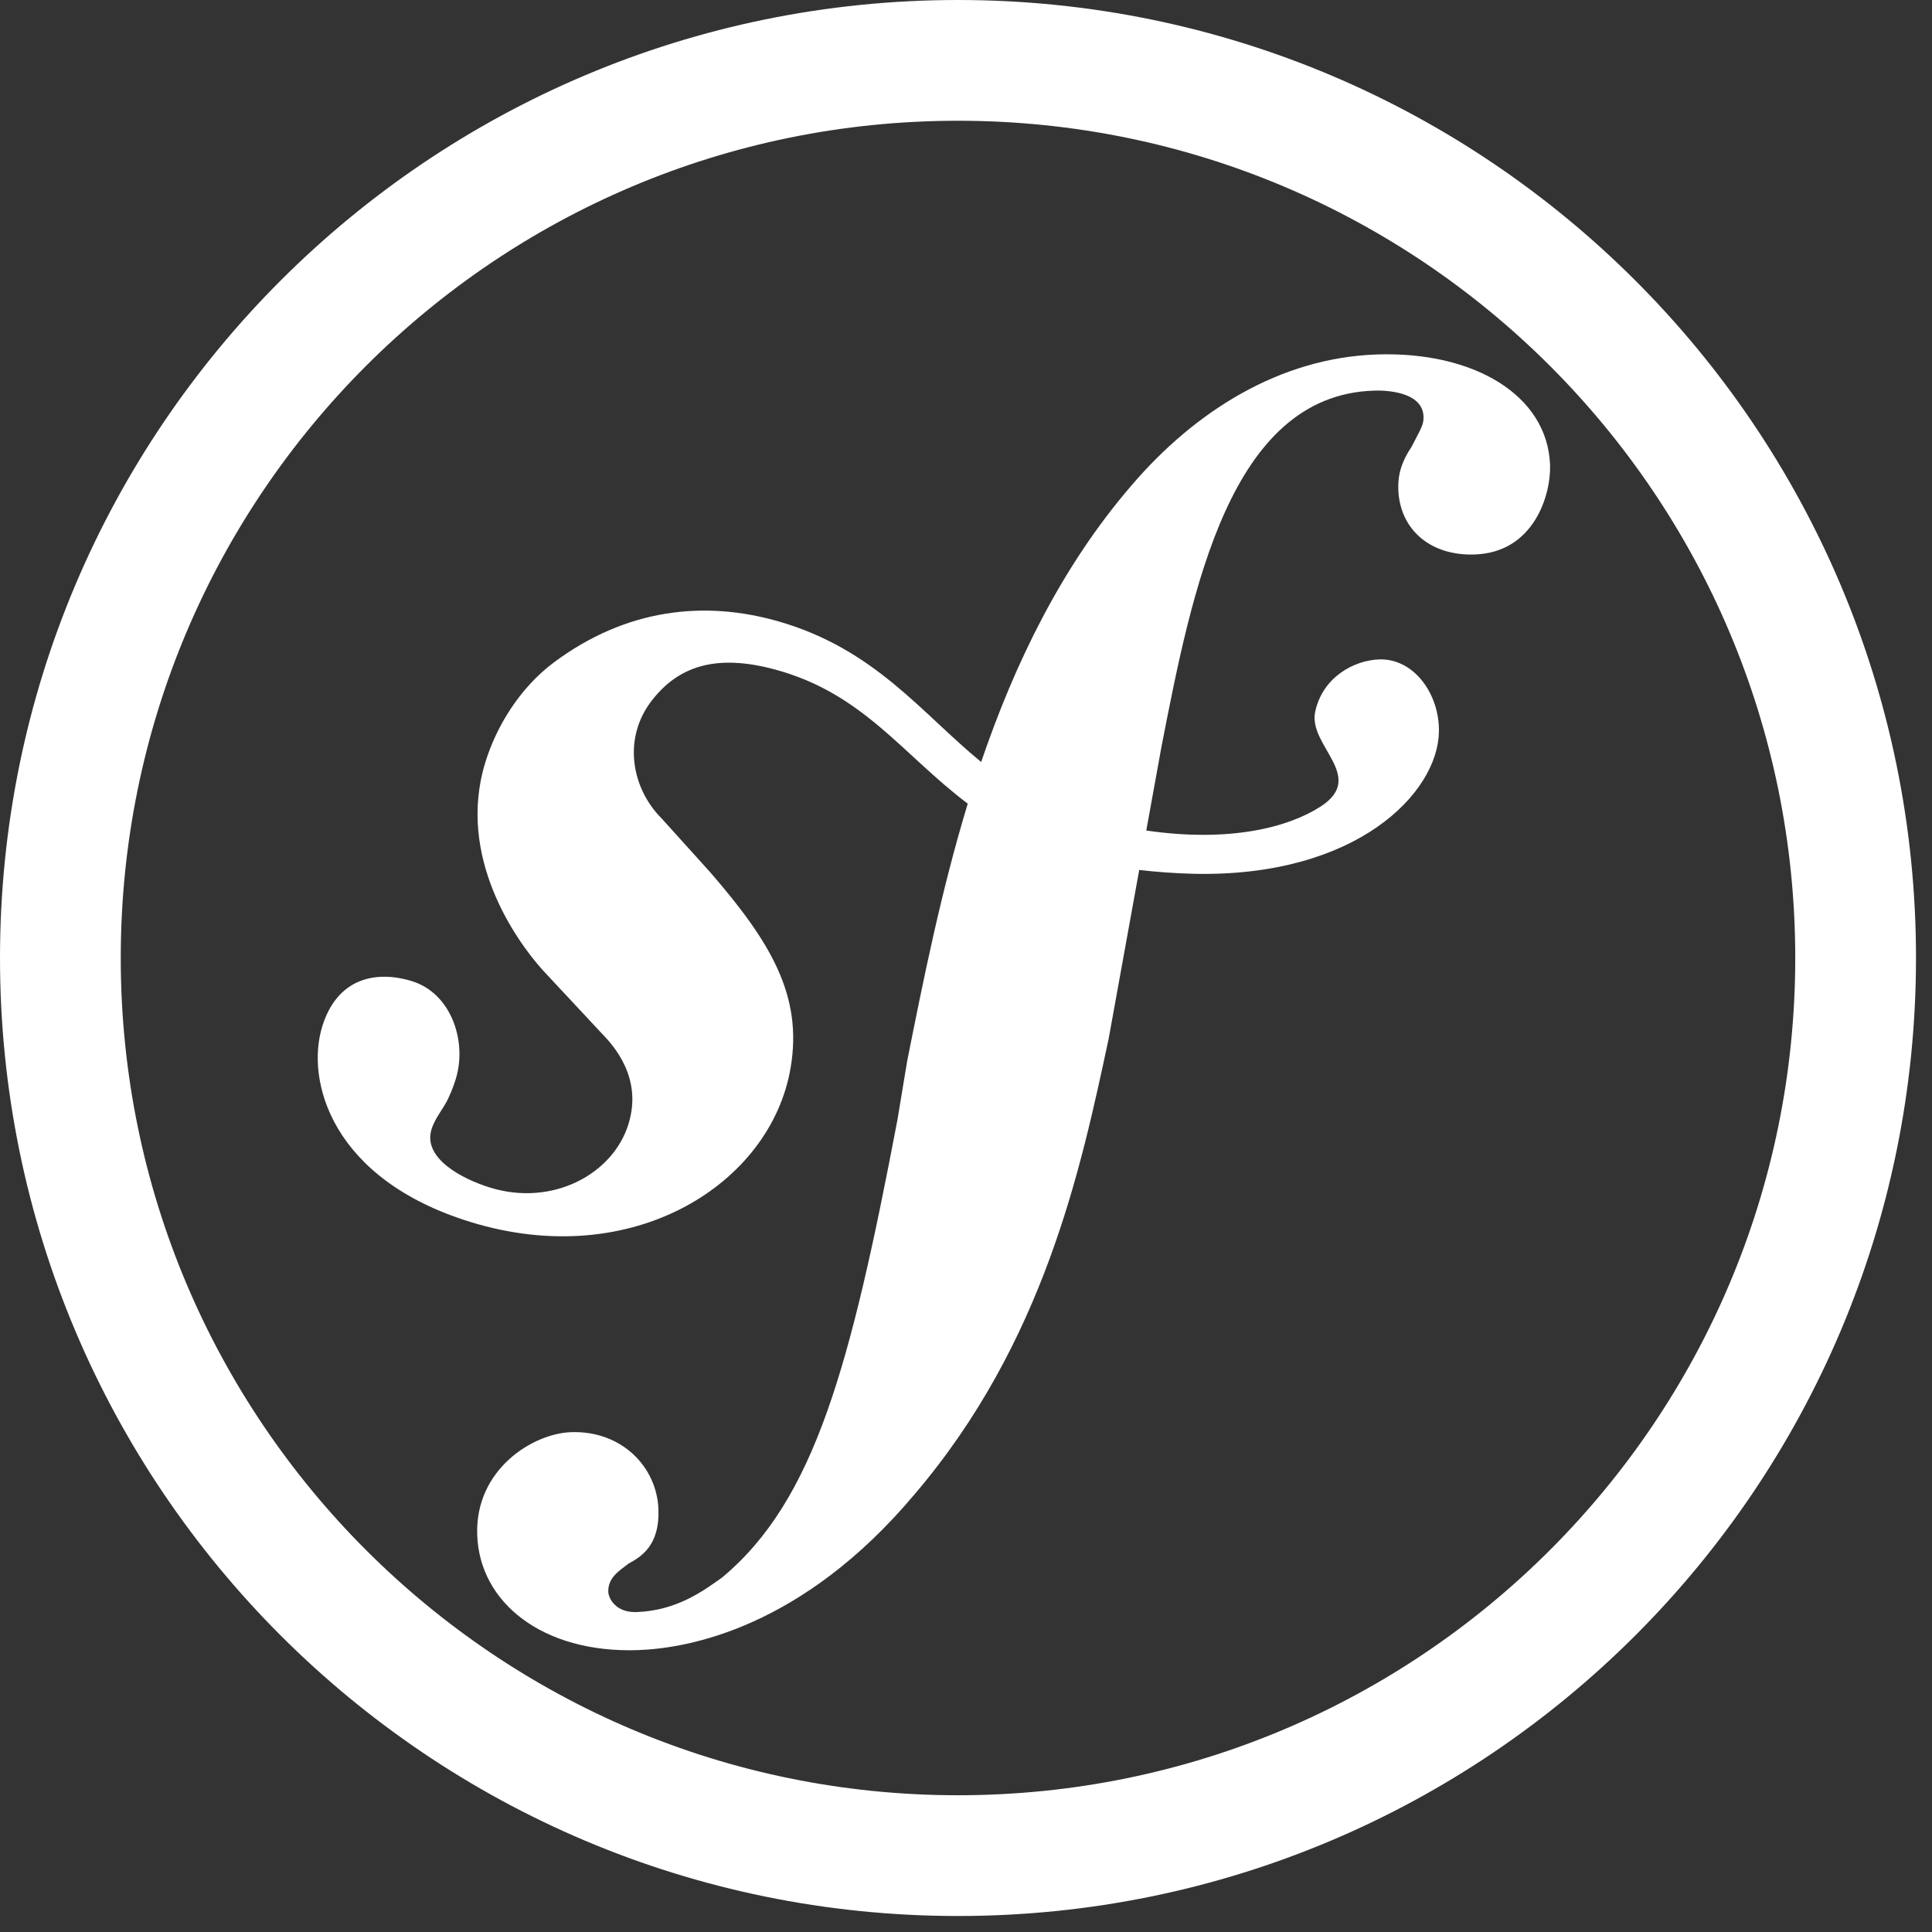 <svg width="32" height="32" viewBox="0 0 32 32" fill="none" xmlns="http://www.w3.org/2000/svg">
<rect x="0" y="0" width="32" height="32" fill="#333333" stroke="none"/>
<path d="M30.735 15.867C30.735 24.078 24.078 30.735 15.867 30.735C7.656 30.735 1 24.078 1 15.867C1 7.656 7.656 1 15.867 1C24.079 1 30.735 7.656 30.735 15.867Z" stroke="white" stroke-width="2"/>
<path d="M22.805 5.871C21.193 5.926 19.786 6.816 18.738 8.044C17.578 9.392 16.808 10.989 16.251 12.621C15.257 11.806 14.49 10.751 12.894 10.292C11.661 9.938 10.366 10.084 9.175 10.971C8.611 11.392 8.222 12.028 8.038 12.629C7.559 14.184 8.541 15.57 8.987 16.066L9.962 17.111C10.162 17.316 10.647 17.85 10.41 18.616C10.155 19.449 9.151 19.988 8.12 19.671C7.66 19.53 6.999 19.187 7.147 18.706C7.208 18.508 7.35 18.359 7.426 18.19C7.495 18.043 7.529 17.934 7.55 17.868C7.738 17.254 7.48 16.455 6.823 16.251C6.208 16.063 5.58 16.212 5.337 17.003C5.06 17.901 5.49 19.531 7.793 20.24C10.491 21.07 12.772 19.601 13.095 17.686C13.3 16.486 12.757 15.595 11.765 14.449L10.957 13.554C10.467 13.065 10.299 12.231 10.806 11.59C11.233 11.049 11.842 10.819 12.84 11.09C14.297 11.485 14.946 12.495 16.029 13.311C15.583 14.778 15.29 16.251 15.026 17.572L14.863 18.556C14.089 22.617 13.498 24.847 11.961 26.128C11.652 26.348 11.21 26.677 10.543 26.701C10.193 26.712 10.08 26.471 10.075 26.366C10.067 26.121 10.274 26.008 10.411 25.898C10.617 25.786 10.927 25.6 10.906 25.005C10.884 24.302 10.301 23.693 9.46 23.721C8.829 23.742 7.868 24.335 7.904 25.421C7.941 26.544 8.987 27.384 10.564 27.331C11.407 27.302 13.29 26.96 15.144 24.755C17.303 22.227 17.907 19.33 18.362 17.209L18.869 14.409C19.15 14.442 19.451 14.465 19.779 14.473C22.468 14.53 23.813 13.138 23.833 12.124C23.847 11.511 23.431 10.907 22.849 10.922C22.433 10.933 21.909 11.211 21.784 11.787C21.661 12.351 22.64 12.861 21.875 13.358C21.332 13.709 20.358 13.956 18.986 13.756L19.236 12.377C19.745 9.764 20.372 6.549 22.754 6.47C22.928 6.462 23.562 6.478 23.578 6.898C23.581 7.037 23.547 7.074 23.383 7.395C23.215 7.645 23.152 7.859 23.16 8.104C23.183 8.77 23.69 9.209 24.425 9.184C25.408 9.151 25.69 8.195 25.674 7.703C25.633 6.547 24.415 5.817 22.805 5.871Z" fill="white"/>
</svg>
